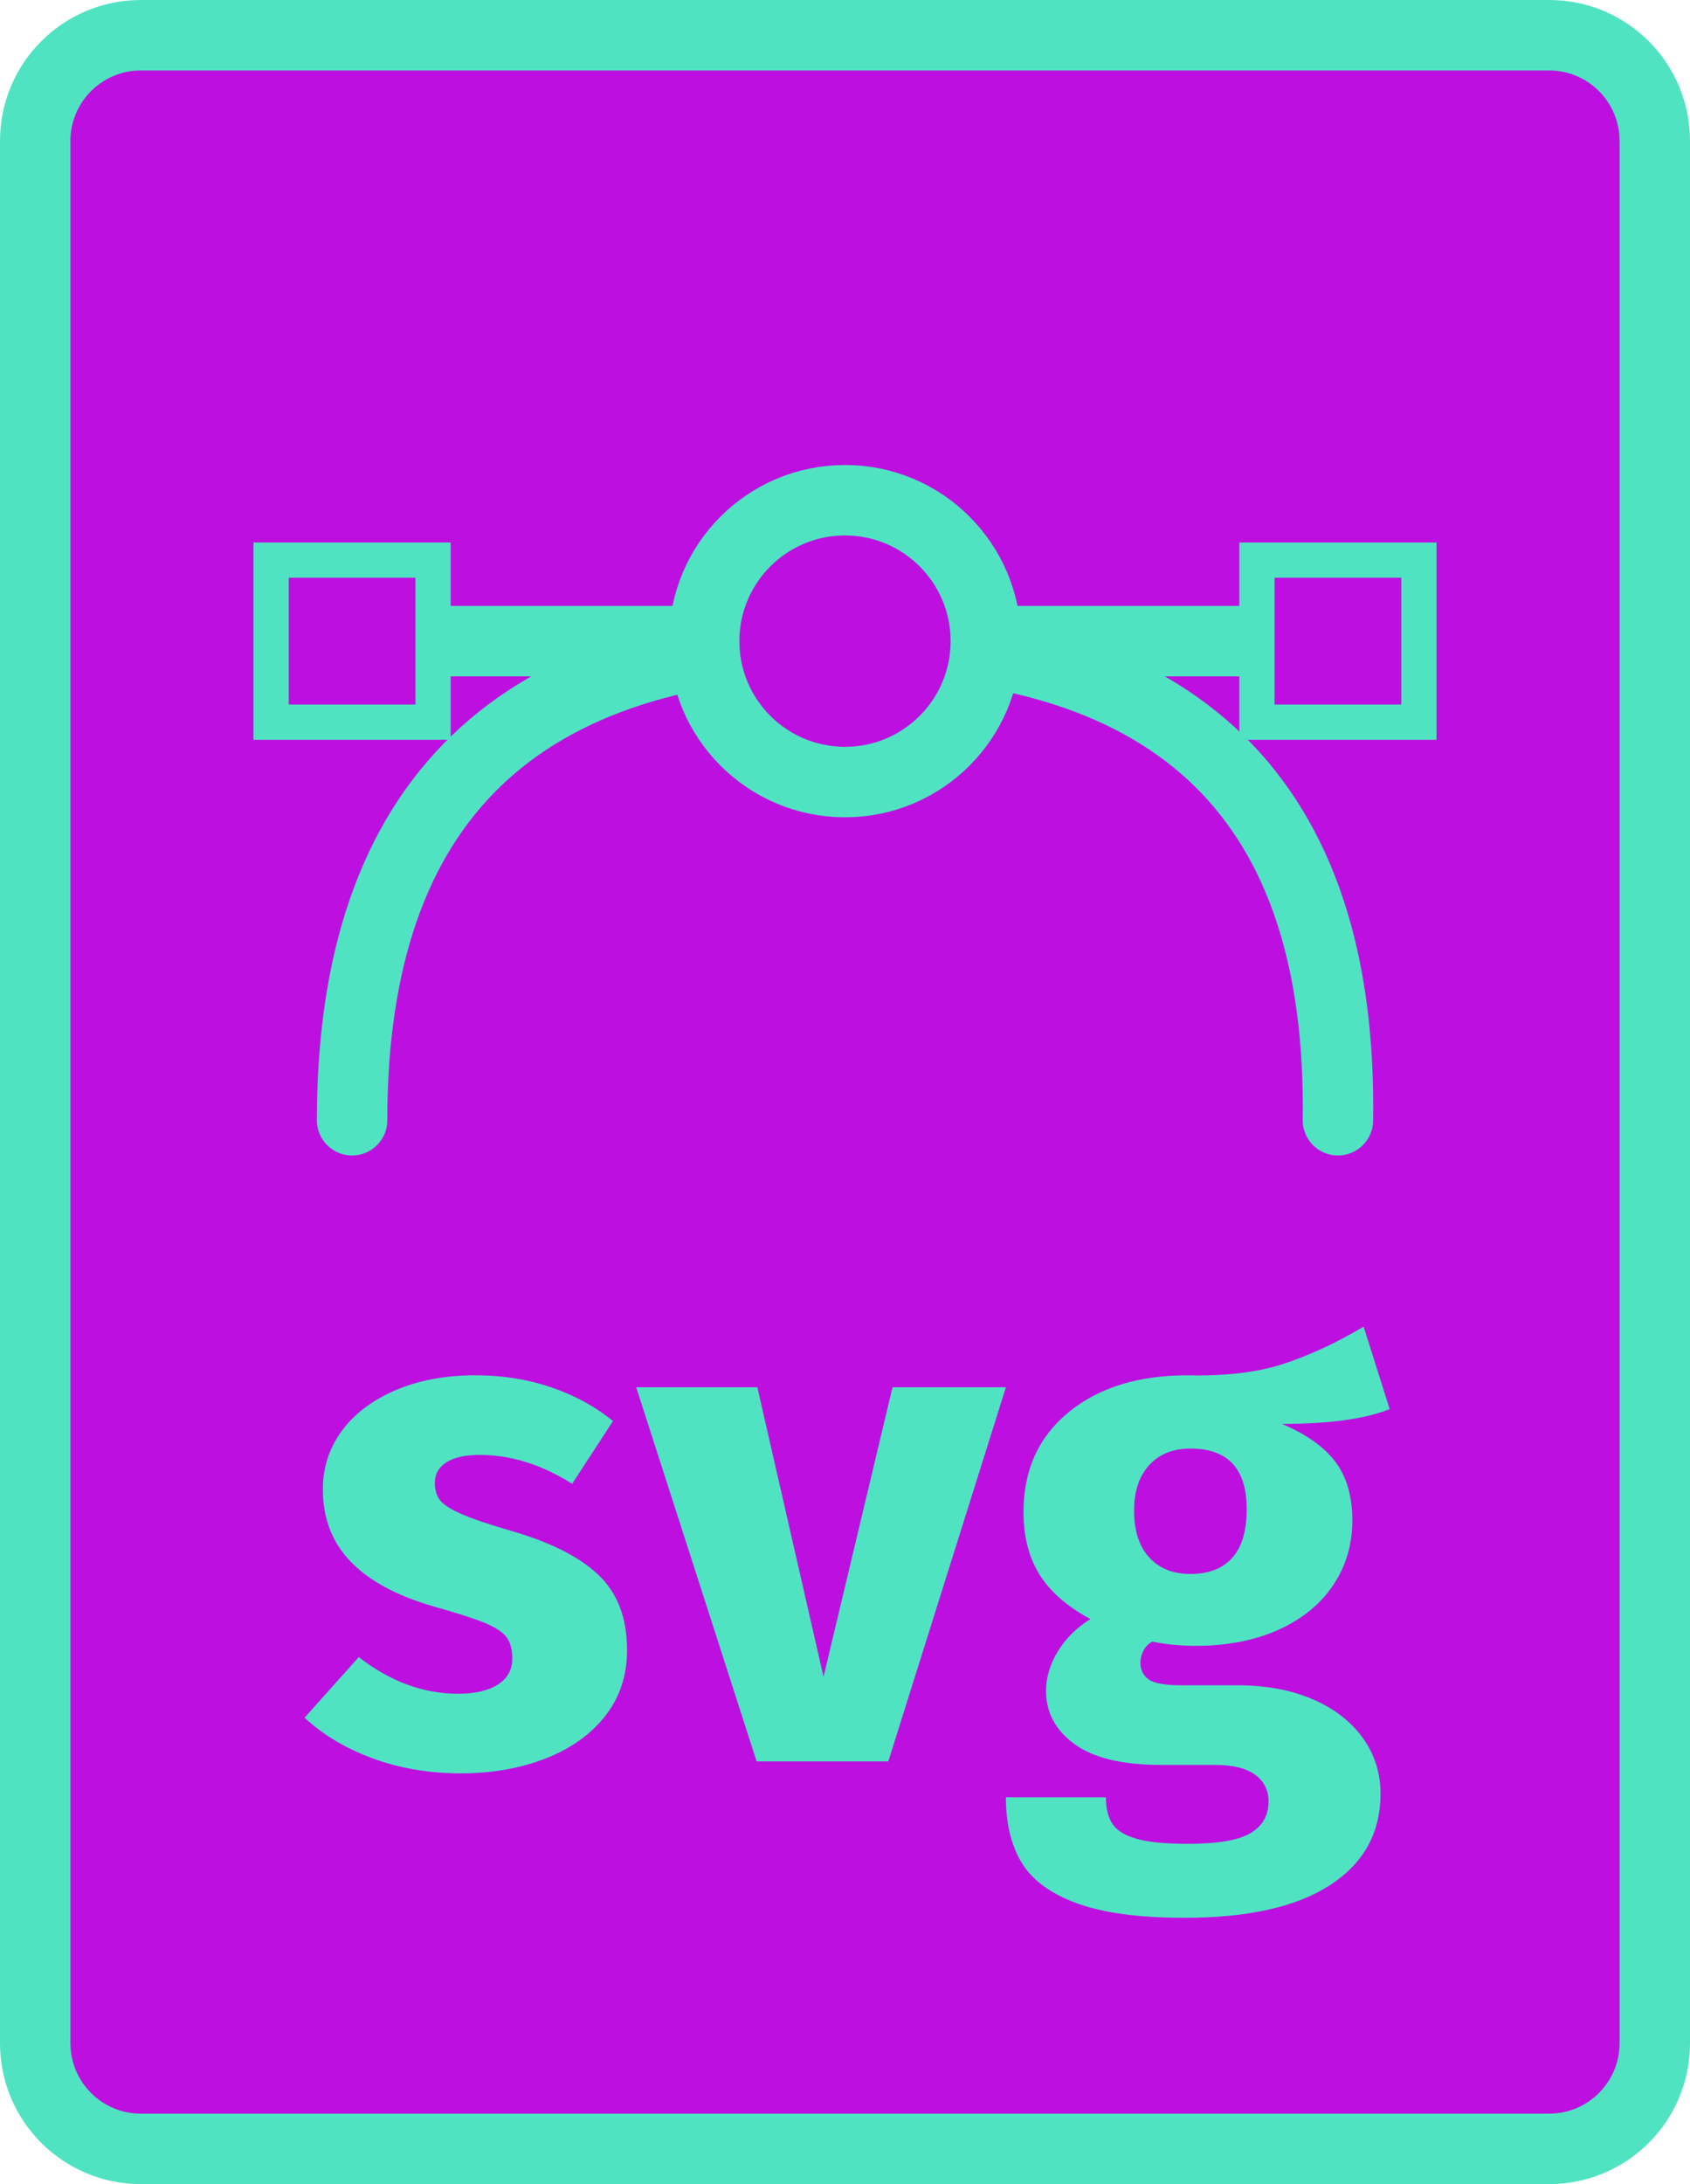 <?xml version="1.0" encoding="UTF-8"?>
<svg width="24px" height="31px" viewBox="0 0 24 31" version="1.1" xmlns="http://www.w3.org/2000/svg" xmlns:xlink="http://www.w3.org/1999/xlink">
    <title>file-svg</title>
    <g id="file-svg" stroke="none" stroke-width="1" fill="none" fill-rule="evenodd">
        <g id="Group" fill-rule="nonzero">
            <g>
                <path d="M2,0 L22,0 C23.105,0 24,0.895 24,2 L24,29 C24,30.105 23.105,31 22,31 L2,31 C0.895,31 0,30.105 0,29 L0,2 C0,0.895 0.895,0 2,0 Z" id="border" fill="#50E3C2"></path>
                <path d="M2,1 C1.448,1 1,1.448 1,2 L1,29 C1,29.552 1.448,30 2,30 L22,30 C22.552,30 23,29.552 23,29 L23,2 C23,1.448 22.552,1 22,1 L2,1 Z" id="background" fill="#BD10E0"></path>
            </g>
        </g>
        <path d="M6.545,25.17 C6.985,25.17 7.385,25.1 7.745,24.96 C8.105,24.82 8.388,24.618 8.595,24.355 C8.802,24.092 8.905,23.78 8.905,23.42 C8.905,22.967 8.77,22.612 8.5,22.355 C8.23,22.098 7.818,21.89 7.265,21.73 C6.945,21.637 6.708,21.557 6.555,21.49 C6.402,21.423 6.3,21.358 6.25,21.295 C6.2,21.232 6.175,21.15 6.175,21.05 C6.175,20.923 6.23,20.825 6.34,20.755 C6.45,20.685 6.608,20.65 6.815,20.65 C7.255,20.65 7.692,20.787 8.125,21.06 L8.125,21.06 L8.705,20.17 C8.452,19.963 8.158,19.803 7.825,19.69 C7.492,19.577 7.135,19.52 6.755,19.52 C6.322,19.52 5.94,19.592 5.61,19.735 C5.28,19.878 5.027,20.072 4.85,20.315 C4.673,20.558 4.585,20.833 4.585,21.14 C4.585,21.547 4.715,21.887 4.975,22.16 C5.235,22.433 5.628,22.647 6.155,22.8 C6.488,22.893 6.732,22.972 6.885,23.035 C7.038,23.098 7.142,23.167 7.195,23.24 C7.248,23.313 7.275,23.413 7.275,23.54 C7.275,23.7 7.207,23.823 7.07,23.91 C6.933,23.997 6.745,24.04 6.505,24.04 C6.012,24.04 5.542,23.867 5.095,23.52 L5.095,23.52 L4.325,24.38 C4.592,24.627 4.917,24.82 5.3,24.96 C5.683,25.1 6.098,25.17 6.545,25.17 Z M12.615,25 L14.285,19.69 L12.675,19.69 L11.695,23.8 L10.755,19.69 L9.035,19.69 L10.745,25 L12.615,25 Z M16.825,27.22 C17.725,27.22 18.413,27.065 18.89,26.755 C19.367,26.445 19.605,26.013 19.605,25.46 C19.605,25.167 19.522,24.903 19.355,24.67 C19.188,24.437 18.952,24.253 18.645,24.12 C18.338,23.987 17.982,23.92 17.575,23.92 L17.575,23.92 L16.775,23.92 C16.542,23.92 16.387,23.892 16.31,23.835 C16.233,23.778 16.195,23.7 16.195,23.6 C16.195,23.54 16.21,23.482 16.24,23.425 C16.27,23.368 16.312,23.327 16.365,23.3 C16.558,23.34 16.762,23.36 16.975,23.36 C17.428,23.36 17.823,23.283 18.16,23.13 C18.497,22.977 18.755,22.765 18.935,22.495 C19.115,22.225 19.205,21.92 19.205,21.58 C19.205,21.24 19.125,20.963 18.965,20.75 C18.805,20.537 18.552,20.357 18.205,20.21 C18.878,20.21 19.388,20.14 19.735,20 L19.735,20 L19.365,18.83 C18.972,19.063 18.59,19.24 18.22,19.36 C17.85,19.48 17.398,19.533 16.865,19.52 C16.165,19.52 15.602,19.695 15.175,20.045 C14.748,20.395 14.535,20.867 14.535,21.46 C14.535,21.807 14.61,22.102 14.76,22.345 C14.91,22.588 15.152,22.8 15.485,22.98 C15.292,23.1 15.138,23.252 15.025,23.435 C14.912,23.618 14.855,23.807 14.855,24 C14.855,24.307 14.99,24.558 15.26,24.755 C15.53,24.952 15.938,25.05 16.485,25.05 L16.485,25.05 L17.255,25.05 C17.508,25.05 17.698,25.097 17.825,25.19 C17.952,25.283 18.015,25.41 18.015,25.57 C18.015,25.763 17.932,25.912 17.765,26.015 C17.598,26.118 17.298,26.17 16.865,26.17 C16.552,26.17 16.312,26.147 16.145,26.1 C15.978,26.053 15.863,25.983 15.8,25.89 C15.737,25.797 15.705,25.67 15.705,25.51 L15.705,25.51 L14.285,25.51 C14.285,25.883 14.36,26.193 14.51,26.44 C14.66,26.687 14.922,26.878 15.295,27.015 C15.668,27.152 16.178,27.22 16.825,27.22 Z M16.905,22.34 C16.658,22.34 16.463,22.262 16.32,22.105 C16.177,21.948 16.105,21.727 16.105,21.44 C16.105,21.167 16.177,20.952 16.32,20.795 C16.463,20.638 16.658,20.56 16.905,20.56 C17.438,20.56 17.705,20.847 17.705,21.42 C17.705,21.727 17.637,21.957 17.5,22.11 C17.363,22.263 17.165,22.34 16.905,22.34 Z" id="svg" fill="#50E3C2" fill-rule="nonzero"></path>
        <g id="svg" transform="translate(3.6, 6.6)">
            <path d="M1.4,9.3 C1.4,4.767 3.75,2.5 8.45,2.5 C13.15,2.5 15.467,4.767 15.4,9.3" id="path" stroke="#50E3C2" stroke-linecap="round"></path>
            <rect id="handle-bar" fill="#50E3C2" x="2.55" y="2" width="11.7" height="1"></rect>
            <rect id="handle-left" stroke="#50E3C2" stroke-width="0.5" fill="#BD10E0" x="0.25" y="1.35" width="2.3" height="2.3"></rect>
            <rect id="handle-right" stroke="#50E3C2" stroke-width="0.5" fill="#BD10E0" x="14.25" y="1.35" width="2.3" height="2.3"></rect>
            <circle id="handle-mid" stroke="#50E3C2" fill="#BD10E0" cx="8.4" cy="2.5" r="2"></circle>
        </g>
    </g>
</svg>